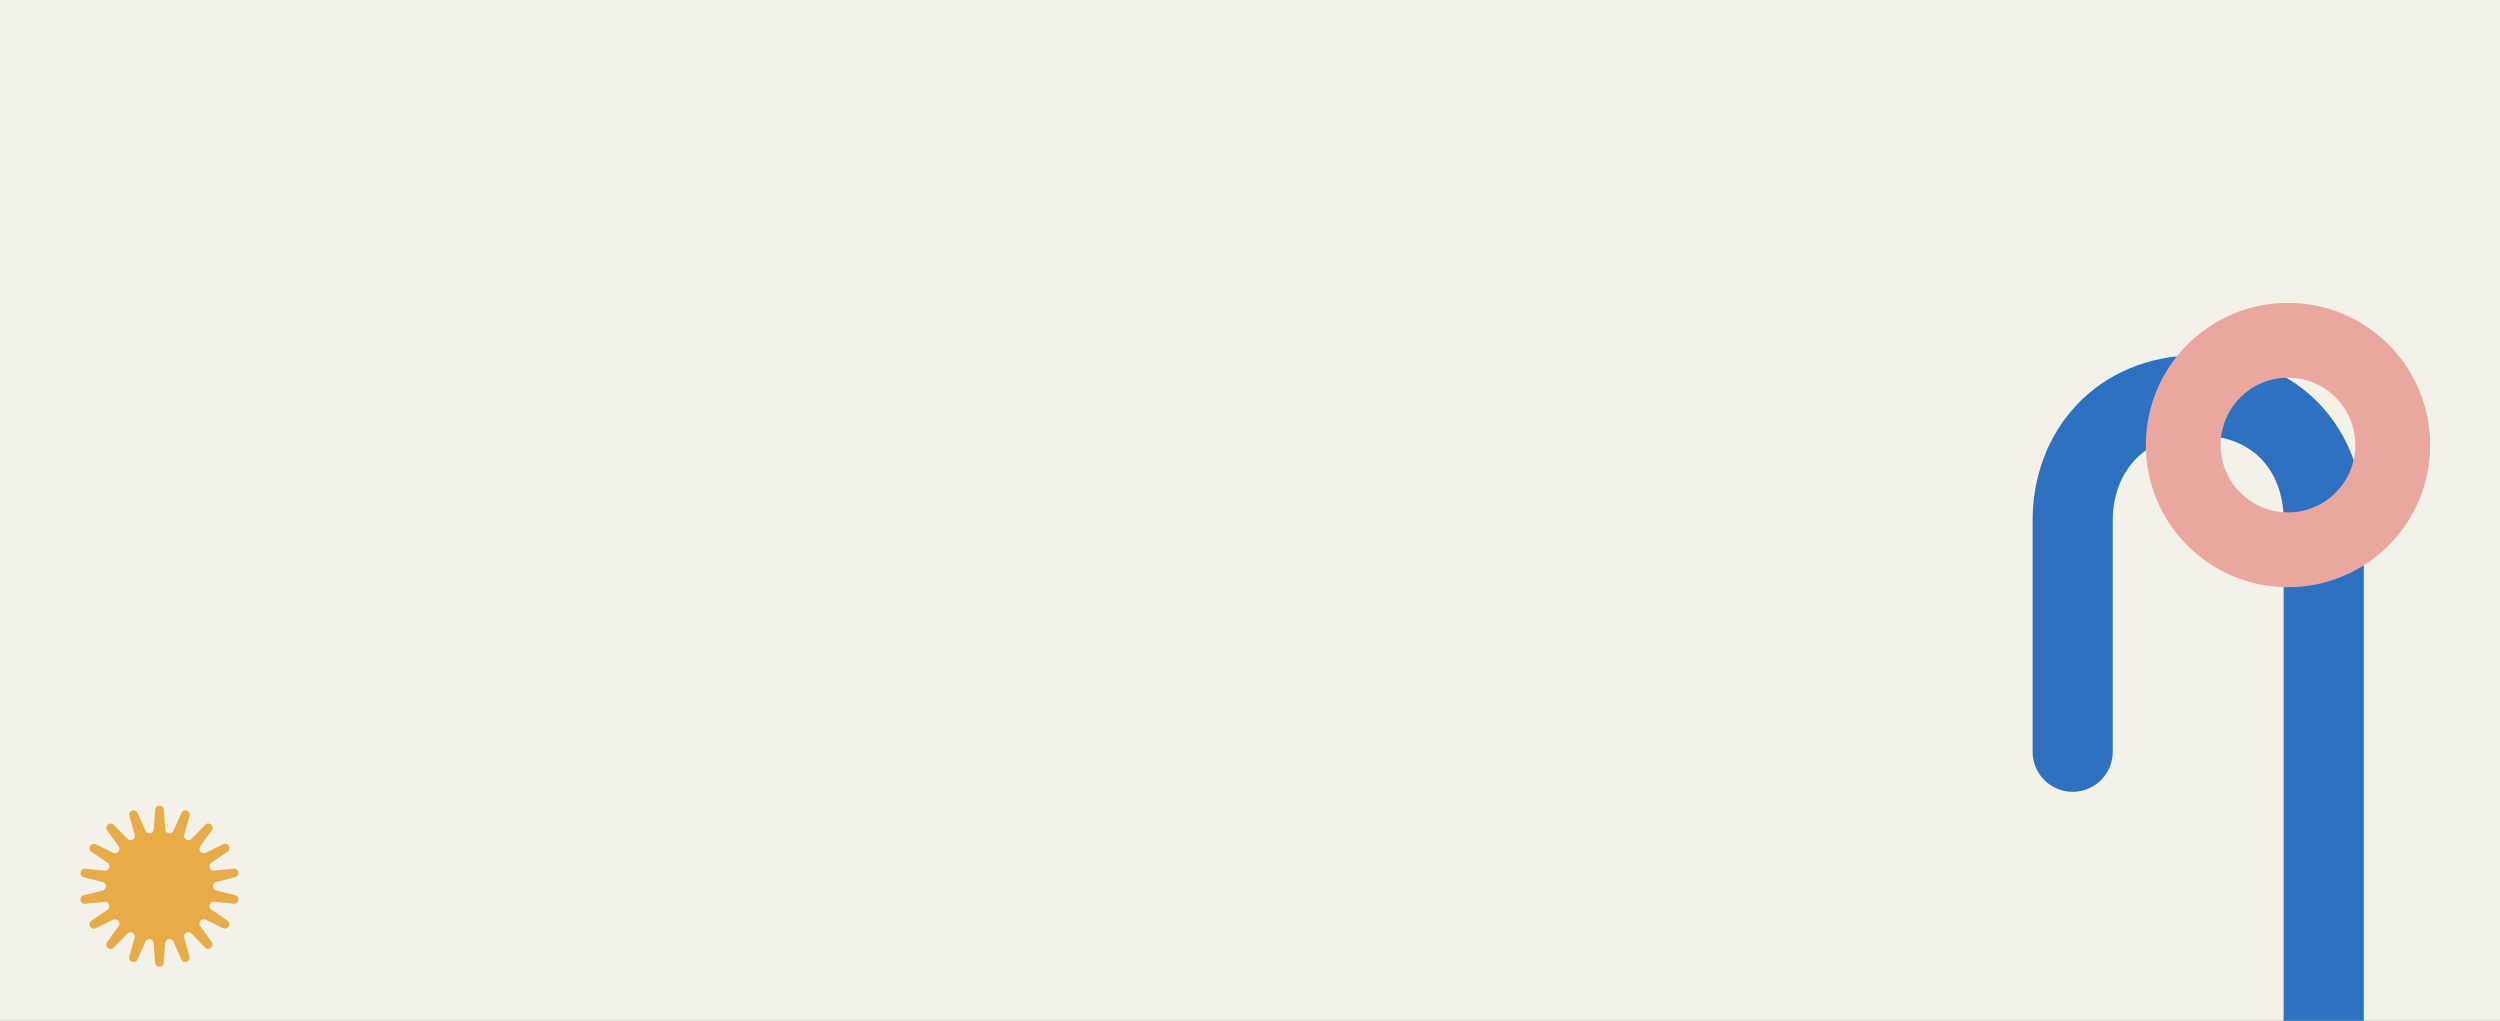 <svg width="1560" height="637" viewBox="0 0 1560 637" fill="none" xmlns="http://www.w3.org/2000/svg">
<rect x="0" y="0" width="1560" height="637" fill="#333333" stroke="none"/>
<g id="600" clip-path="url(#clip0_21_557)">
<rect width="1560" height="637" fill="#F4F1E8"/>
<path id="Vector 1" d="M1450 1163L1450 324.587C1450 281.918 1421.53 246.645 1371.68 246.645C1321.82 246.645 1293.35 283.056 1293.35 324.587L1293.35 469.094" stroke="#2D71C0" stroke-width="50" stroke-linecap="round" stroke-linejoin="round"/>
<g id="Subtract" style="mix-blend-mode:multiply">
<path fill-rule="evenodd" clip-rule="evenodd" d="M1427.71 366.421C1476.7 366.421 1516.42 326.704 1516.42 277.711C1516.42 228.717 1476.7 189 1427.71 189C1378.72 189 1339 228.717 1339 277.711C1339 326.704 1378.72 366.421 1427.71 366.421ZM1427.71 319.731C1450.92 319.731 1469.73 300.918 1469.73 277.711C1469.73 254.503 1450.92 235.69 1427.71 235.69C1404.5 235.69 1385.69 254.503 1385.69 277.711C1385.69 300.918 1404.5 319.731 1427.71 319.731Z" fill="#E9A79F"/>
</g>
<path id="Star 4" d="M146.739 558.578C149.992 559.398 149.136 564.256 145.798 563.914L133.704 562.674C130.908 562.387 129.581 566.043 131.906 567.625L141.966 574.467C144.742 576.355 142.283 580.629 139.265 579.161L128.329 573.842C125.8 572.612 123.308 575.593 124.954 577.879L132.071 587.767C134.035 590.496 130.27 593.669 127.935 591.252L119.476 582.496C117.52 580.471 114.164 582.419 114.931 585.133L118.247 596.874C119.162 600.113 114.545 601.804 113.176 598.73L108.214 587.592C107.066 585.017 103.251 585.695 103.047 588.511L102.162 600.688C101.918 604.048 97.006 604.052 96.767 600.692L95.9 588.516C95.7 585.701 91.886 585.028 90.735 587.605L85.756 598.751C84.382 601.826 79.768 600.143 80.688 596.902L84.021 585.156C84.792 582.44 81.439 580.498 79.48 582.526L71.008 591.295C68.67 593.715 64.909 590.547 66.877 587.816L74.009 577.917C75.658 575.629 73.171 572.651 70.64 573.885L59.696 579.22C56.676 580.692 54.223 576.423 57.002 574.53L67.072 567.673C69.4 566.088 68.078 562.434 65.281 562.725L53.185 563.983C49.847 564.33 48.998 559.473 52.252 558.648L64.046 555.659C66.772 554.968 66.775 551.079 64.049 550.392L52.261 547.42C49.008 546.6 49.864 541.743 53.201 542.085L65.296 543.324C68.092 543.611 69.419 539.955 67.093 538.373L57.034 531.531C54.258 529.643 56.717 525.37 59.735 526.838L70.671 532.156C73.2 533.386 75.692 530.405 74.046 528.119L66.929 518.231C64.965 515.503 68.73 512.33 71.065 514.746L79.524 523.502C81.48 525.527 84.836 523.58 84.069 520.866L80.753 509.125C79.838 505.885 84.455 504.195 85.824 507.268L90.786 518.406C91.934 520.981 95.749 520.303 95.953 517.488L96.838 505.31C97.082 501.95 101.994 501.946 102.233 505.306L103.1 517.482C103.3 520.297 107.114 520.97 108.265 518.393L113.244 507.248C114.618 504.172 119.232 505.856 118.312 509.097L114.979 520.843C114.208 523.558 117.561 525.5 119.52 523.473L127.992 514.704C130.33 512.284 134.091 515.451 132.123 518.183L124.991 528.081C123.342 530.37 125.829 533.347 128.36 532.114L139.304 526.778C142.324 525.306 144.777 529.576 141.998 531.468L131.928 538.325C129.6 539.911 130.922 543.564 133.719 543.273L145.815 542.016C149.153 541.669 150.002 546.525 146.748 547.35L134.954 550.339C132.228 551.03 132.225 554.919 134.951 555.606L146.739 558.578Z" fill="#E7AC47"/>
</g>
<defs>
<clipPath id="clip0_21_557">
<rect width="1560" height="637" fill="white"/>
</clipPath>
</defs>
</svg>
